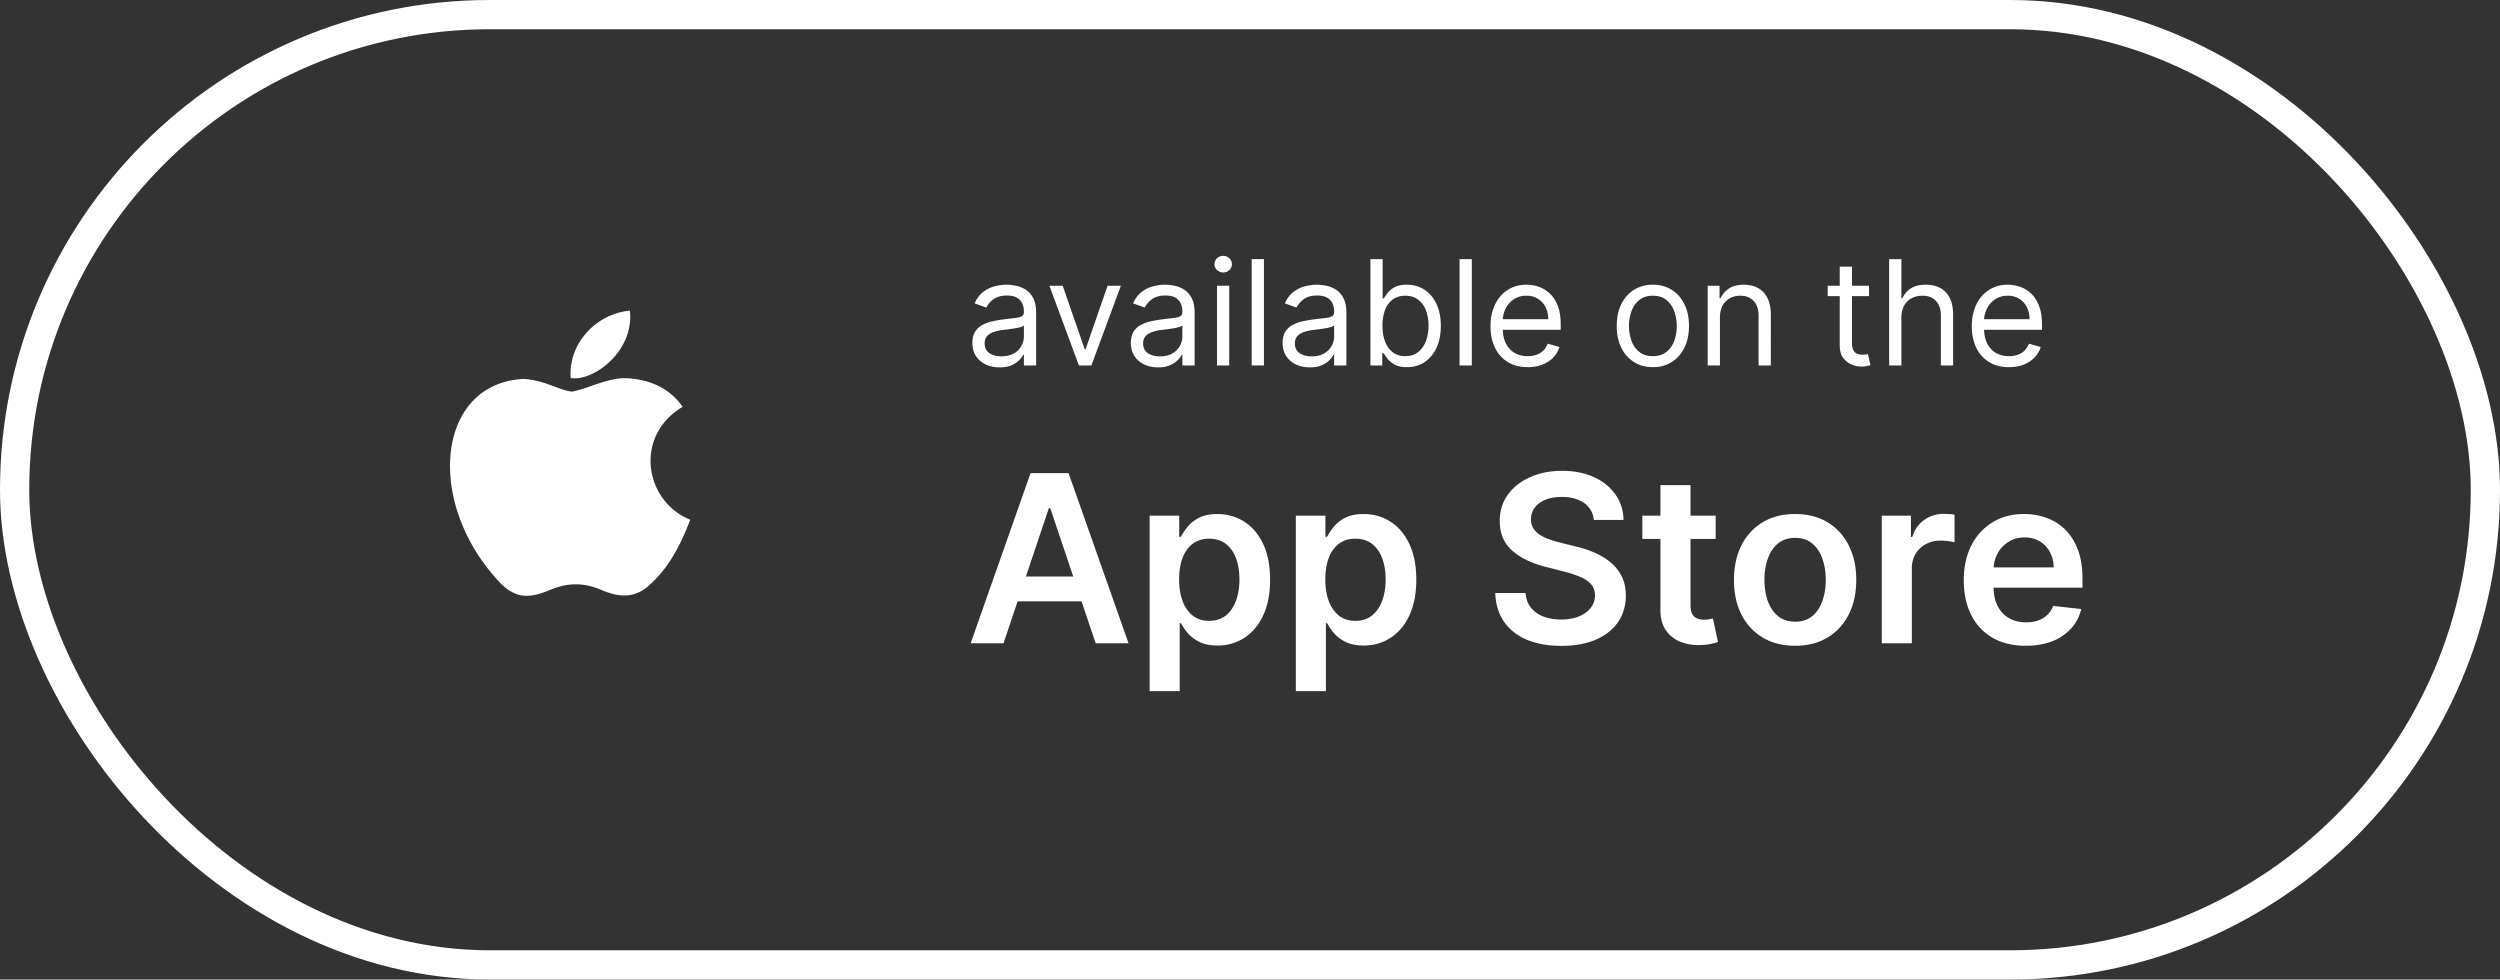 <svg xmlns="http://www.w3.org/2000/svg" width="171" height="67" fill="none"><rect width="100%" height="100%" fill="#333333" stroke="none"/><rect width="169" height="65" x="1" y="1" stroke="#fff" stroke-width="2" rx="32.5"/><path fill="#fff" d="M68.372 25.128c-.346 0-.66-.065-.94-.195a1.615 1.615 0 0 1-.672-.572c-.166-.251-.249-.554-.249-.91 0-.312.062-.565.185-.76.123-.196.288-.35.494-.46.206-.112.433-.195.681-.25a8.57 8.57 0 0 1 .757-.134c.331-.043.6-.075.806-.096.208-.024.36-.063.454-.117.098-.055.146-.15.146-.285v-.028c0-.35-.096-.623-.288-.817-.189-.194-.477-.29-.862-.29-.4 0-.714.087-.942.262a1.553 1.553 0 0 0-.479.56l-.795-.283c.142-.332.331-.59.568-.774.239-.187.5-.317.781-.39.284-.077.564-.115.838-.115.175 0 .376.022.604.064.23.04.45.125.664.253.215.127.394.32.536.578.142.258.213.604.213 1.037V25h-.838v-.739h-.043a1.475 1.475 0 0 1-.284.38 1.64 1.64 0 0 1-.529.345c-.22.095-.489.142-.806.142Zm.128-.753c.331 0 .61-.065.838-.195a1.33 1.33 0 0 0 .696-1.154v-.767c-.035.042-.114.081-.234.117a3.957 3.957 0 0 1-.412.088 18.409 18.409 0 0 1-.803.107 3.203 3.203 0 0 0-.61.138 1.053 1.053 0 0 0-.455.281c-.114.123-.17.291-.17.504 0 .291.107.512.323.66.217.148.493.221.827.221Zm8.167-4.83L74.65 25h-.853l-2.017-5.454h.91l1.505 4.346h.057l1.506-4.346h.909Zm2.545 5.583c-.346 0-.66-.065-.941-.195a1.614 1.614 0 0 1-.671-.572c-.166-.251-.249-.554-.249-.91 0-.312.062-.565.185-.76a1.29 1.29 0 0 1 .493-.46 2.6 2.6 0 0 1 .682-.25c.251-.056.503-.101.757-.134.331-.043.6-.075.806-.096.208-.024.36-.063.454-.117.097-.055.146-.15.146-.285v-.028c0-.35-.096-.623-.288-.817-.19-.194-.477-.29-.863-.29-.4 0-.713.087-.94.262a1.553 1.553 0 0 0-.48.56l-.796-.283a1.91 1.91 0 0 1 .569-.774c.239-.187.5-.317.78-.39.285-.077.564-.115.839-.115.175 0 .376.022.604.064.23.04.45.125.664.253.215.127.394.32.536.578.142.258.213.604.213 1.037V25h-.838v-.739h-.043a1.475 1.475 0 0 1-.284.38 1.64 1.64 0 0 1-.529.345c-.22.095-.489.142-.806.142Zm.128-.753c.331 0 .61-.065.838-.195a1.33 1.33 0 0 0 .696-1.154v-.767c-.036.042-.114.081-.234.117a3.954 3.954 0 0 1-.412.088 18.409 18.409 0 0 1-.803.107 3.203 3.203 0 0 0-.61.138 1.053 1.053 0 0 0-.455.281c-.114.123-.17.291-.17.504 0 .291.107.512.322.66.218.148.494.221.828.221Zm3.902.625v-5.454h.838V25h-.838Zm.426-6.364a.596.596 0 0 1-.423-.166.536.536 0 0 1-.174-.402c0-.156.058-.29.174-.401a.596.596 0 0 1 .423-.167c.163 0 .303.056.419.167a.531.531 0 0 1 .177.401c0 .156-.059.29-.177.401a.584.584 0 0 1-.42.167Zm2.785-.909V25h-.838v-7.273h.838Zm3.14 7.4c-.346 0-.66-.064-.941-.194a1.615 1.615 0 0 1-.671-.572c-.166-.251-.249-.554-.249-.91 0-.312.062-.565.185-.76a1.29 1.29 0 0 1 .493-.46 2.6 2.6 0 0 1 .682-.25c.251-.056.503-.101.757-.134.331-.043.6-.075.806-.096.208-.024.36-.063.454-.117.097-.055.146-.15.146-.285v-.028c0-.35-.096-.623-.288-.817-.19-.194-.477-.29-.863-.29-.4 0-.714.087-.94.262a1.553 1.553 0 0 0-.48.56l-.796-.283a1.9 1.9 0 0 1 .569-.774c.239-.187.499-.317.78-.39.285-.077.564-.115.839-.115.175 0 .376.022.604.064.23.04.45.125.664.253.215.127.394.32.536.578.142.258.213.604.213 1.037V25h-.838v-.739h-.043a1.475 1.475 0 0 1-.284.38 1.64 1.64 0 0 1-.529.345c-.22.095-.489.142-.806.142Zm.128-.752c.331 0 .61-.065.838-.195a1.33 1.33 0 0 0 .696-1.154v-.767c-.036.042-.114.081-.235.117a3.957 3.957 0 0 1-.411.088 18.409 18.409 0 0 1-.803.107 3.203 3.203 0 0 0-.61.138 1.053 1.053 0 0 0-.455.281c-.114.123-.17.291-.17.504 0 .291.107.512.322.66.218.148.494.221.828.221Zm4.015.625v-7.273h.838v2.685h.071a7.52 7.52 0 0 1 .256-.362 1.5 1.5 0 0 1 .476-.398c.208-.118.49-.178.845-.178.46 0 .864.115 1.214.345.35.23.624.555.82.977.197.42.296.918.296 1.49 0 .579-.099 1.08-.295 1.503a2.325 2.325 0 0 1-.817.98c-.348.23-.75.345-1.204.345-.35 0-.63-.058-.842-.174a1.56 1.56 0 0 1-.486-.402 5.407 5.407 0 0 1-.263-.376h-.1V25h-.809Zm.824-2.727c0 .412.06.775.181 1.09.12.312.297.558.53.735.231.175.515.263.852.263.35 0 .642-.093.877-.277.236-.187.414-.438.532-.753.121-.317.181-.67.181-1.058 0-.384-.059-.73-.177-1.037a1.602 1.602 0 0 0-.53-.735c-.234-.183-.528-.274-.883-.274-.341 0-.628.087-.86.26-.232.17-.407.41-.525.717a2.948 2.948 0 0 0-.178 1.069Zm6.112-4.546V25h-.838v-7.273h.838Zm3.821 7.387c-.525 0-.978-.116-1.36-.348a2.341 2.341 0 0 1-.877-.98c-.203-.422-.305-.912-.305-1.47 0-.56.102-1.052.305-1.478.206-.428.493-.762.86-1.001.369-.242.8-.363 1.292-.363.284 0 .565.048.842.142.277.095.529.25.756.462.227.21.409.49.544.838.134.348.202.777.202 1.286v.355h-4.205v-.725h3.353a1.79 1.79 0 0 0-.185-.823 1.398 1.398 0 0 0-.518-.572 1.455 1.455 0 0 0-.789-.21 1.5 1.5 0 0 0-.866.249 1.63 1.63 0 0 0-.558.64 1.88 1.88 0 0 0-.195.844v.483c0 .412.071.761.213 1.048.144.284.344.5.6.65.256.146.553.22.891.22.221 0 .419-.031.597-.093.18-.064.335-.158.465-.284a1.29 1.29 0 0 0 .302-.476l.81.228a1.807 1.807 0 0 1-.43.724c-.201.206-.45.367-.746.483-.296.114-.628.17-.998.17Zm8.562 0c-.492 0-.924-.118-1.296-.352a2.388 2.388 0 0 1-.866-.984c-.206-.421-.309-.913-.309-1.477 0-.568.103-1.064.309-1.488.208-.424.497-.753.866-.987a2.383 2.383 0 0 1 1.296-.352c.493 0 .924.118 1.293.352.372.234.66.563.866.987.209.424.313.92.313 1.488 0 .564-.104 1.056-.313 1.477-.206.422-.494.75-.866.984-.369.234-.8.352-1.293.352Zm0-.753c.374 0 .682-.096.924-.288a1.7 1.7 0 0 0 .536-.756c.116-.313.174-.651.174-1.016 0-.364-.058-.704-.174-1.019a1.72 1.72 0 0 0-.536-.764c-.242-.194-.55-.29-.924-.29s-.682.096-.923.29c-.242.195-.42.45-.536.764a2.925 2.925 0 0 0-.174 1.02c0 .364.058.702.174 1.015.116.312.294.564.536.756.241.192.549.288.923.288Zm4.589-2.642V25h-.838v-5.454h.81v.852h.071c.128-.277.322-.5.582-.668.261-.17.597-.256 1.009-.256.369 0 .692.076.969.228.277.149.493.376.646.681.154.304.231.687.231 1.151V25h-.838v-3.41c0-.428-.111-.761-.334-1-.222-.242-.528-.363-.916-.363-.267 0-.506.058-.717.174a1.25 1.25 0 0 0-.494.508c-.12.223-.181.492-.181.81Zm10.196-2.174v.71h-2.826v-.71h2.826Zm-2.002-1.306h.838v5.198c0 .237.034.415.103.533a.535.535 0 0 0 .269.235c.112.037.229.056.352.056.092 0 .168-.004.227-.014l.142-.028.171.753a1.707 1.707 0 0 1-.238.063 1.752 1.752 0 0 1-.387.036c-.237 0-.469-.05-.696-.153a1.38 1.38 0 0 1-.561-.465c-.147-.208-.22-.471-.22-.788v-5.426Zm4.218 3.48V25h-.838v-7.273h.838v2.67h.071a1.54 1.54 0 0 1 .576-.67c.258-.169.601-.253 1.029-.253.372 0 .698.075.977.224.279.147.496.373.65.678.156.303.234.69.234 1.158V25h-.838v-3.41c0-.432-.112-.767-.337-1.004-.223-.24-.532-.359-.927-.359-.275 0-.521.058-.739.174a1.27 1.27 0 0 0-.511.508 1.652 1.652 0 0 0-.185.81Zm7.357 3.395c-.525 0-.979-.116-1.36-.348a2.335 2.335 0 0 1-.877-.98c-.203-.422-.305-.912-.305-1.47 0-.56.102-1.052.305-1.478.206-.428.493-.762.86-1.001.369-.242.8-.363 1.292-.363.284 0 .565.048.842.142.277.095.529.25.756.462.227.21.409.49.543.838.135.348.203.777.203 1.286v.355h-4.205v-.725h3.353a1.79 1.79 0 0 0-.185-.823 1.394 1.394 0 0 0-.519-.572 1.45 1.45 0 0 0-.788-.21 1.5 1.5 0 0 0-.866.249 1.63 1.63 0 0 0-.558.64 1.88 1.88 0 0 0-.195.844v.483c0 .412.071.761.213 1.048.144.284.344.5.6.65.256.146.553.22.891.22.221 0 .419-.031.597-.093.18-.064.335-.158.465-.284a1.29 1.29 0 0 0 .302-.476l.81.228a1.807 1.807 0 0 1-.43.724c-.201.206-.45.367-.746.483-.296.114-.628.17-.998.17ZM68.642 44h-2.25l4.097-11.636h2.602L77.193 44h-2.25l-3.108-9.25h-.09L68.641 44Zm.074-4.563h6.136v1.694h-6.136v-1.694Zm9.919 7.836v-12h2.023v1.443h.119c.106-.212.256-.438.449-.676a2.38 2.38 0 0 1 .784-.62c.33-.174.75-.26 1.261-.26.674 0 1.282.171 1.824.516.546.341.977.847 1.296 1.517.322.667.483 1.485.483 2.455 0 .958-.158 1.772-.472 2.443-.314.67-.742 1.182-1.284 1.534a3.302 3.302 0 0 1-1.841.528c-.5 0-.915-.083-1.244-.25a2.531 2.531 0 0 1-.796-.602 3.894 3.894 0 0 1-.46-.676h-.085v4.648h-2.057Zm2.017-7.637c0 .565.08 1.06.239 1.483.162.425.395.756.698.995.307.235.678.352 1.114.352.455 0 .835-.121 1.142-.364.307-.246.538-.581.693-1.005.16-.428.239-.915.239-1.46 0-.542-.078-1.023-.233-1.444-.155-.42-.386-.75-.693-.988-.307-.24-.69-.358-1.148-.358-.44 0-.812.115-1.12.346-.306.231-.539.555-.698.972-.155.416-.233.907-.233 1.471Zm7.983 7.637v-12h2.023v1.443h.119c.106-.212.256-.438.449-.676a2.38 2.38 0 0 1 .784-.62c.33-.174.75-.26 1.261-.26.674 0 1.282.171 1.824.516.546.341.977.847 1.296 1.517.322.667.483 1.485.483 2.455 0 .958-.158 1.772-.472 2.443-.314.67-.742 1.182-1.284 1.534a3.302 3.302 0 0 1-1.841.528c-.5 0-.915-.083-1.244-.25a2.531 2.531 0 0 1-.796-.602 3.894 3.894 0 0 1-.46-.676h-.085v4.648h-2.057Zm2.017-7.637c0 .565.08 1.06.239 1.483.162.425.395.756.698.995.307.235.678.352 1.114.352.455 0 .835-.121 1.142-.364.307-.246.538-.581.693-1.005.16-.428.239-.915.239-1.46 0-.542-.078-1.023-.233-1.444-.155-.42-.386-.75-.693-.988-.307-.24-.69-.358-1.148-.358-.44 0-.812.115-1.12.346-.306.231-.539.555-.698.972-.155.416-.233.907-.233 1.471Zm18.366-4.074c-.053-.496-.276-.882-.67-1.159-.39-.276-.898-.414-1.523-.414-.439 0-.816.066-1.13.199-.315.132-.555.312-.722.54a1.312 1.312 0 0 0-.256.778c0 .242.055.452.165.63.114.178.267.33.46.455.194.121.408.223.642.307.235.083.472.153.711.21l1.091.273c.439.102.861.24 1.267.414.409.175.774.394 1.096.66.326.265.583.585.773.96.189.375.284.814.284 1.318 0 .682-.174 1.282-.523 1.801-.348.515-.852.919-1.511 1.21-.655.288-1.449.432-2.381.432-.905 0-1.691-.14-2.358-.42-.663-.28-1.182-.69-1.557-1.228-.371-.538-.572-1.193-.602-1.965h2.074c.03.405.155.742.375 1.01.22.27.506.47.858.603a3.39 3.39 0 0 0 1.193.199c.458 0 .86-.068 1.205-.205.348-.14.621-.333.818-.58a1.4 1.4 0 0 0 .301-.874c-.004-.303-.093-.553-.267-.75-.174-.2-.419-.367-.733-.5a7.057 7.057 0 0 0-1.091-.364l-1.324-.34c-.958-.247-1.716-.62-2.272-1.12-.554-.504-.83-1.172-.83-2.006 0-.685.186-1.286.557-1.8.375-.516.884-.916 1.528-1.2.644-.288 1.373-.431 2.188-.431.825 0 1.549.144 2.17.431.625.284 1.116.68 1.472 1.188a3.03 3.03 0 0 1 .551 1.739h-2.029Zm8.334-.29v1.592h-5.017v-1.591h5.017Zm-3.778-2.09h2.057v8.193c0 .276.041.489.125.636a.67.67 0 0 0 .341.296c.14.053.295.08.465.08.129 0 .247-.01.353-.029.11-.019.193-.036.25-.051l.346 1.608c-.109.038-.267.08-.471.125a3.871 3.871 0 0 1-.739.08 3.355 3.355 0 0 1-1.392-.234 2.168 2.168 0 0 1-.983-.806c-.238-.364-.356-.819-.352-1.364v-8.534Zm9.212 10.988c-.853 0-1.591-.187-2.216-.562a3.823 3.823 0 0 1-1.455-1.574c-.341-.674-.511-1.462-.511-2.364 0-.901.17-1.69.511-2.369a3.815 3.815 0 0 1 1.455-1.58c.625-.374 1.363-.562 2.216-.562.852 0 1.59.188 2.215.563a3.775 3.775 0 0 1 1.449 1.58c.345.677.517 1.467.517 2.368 0 .902-.172 1.69-.517 2.364a3.783 3.783 0 0 1-1.449 1.574c-.625.375-1.363.563-2.215.563Zm.011-1.647c.462 0 .848-.127 1.159-.381.311-.258.542-.602.693-1.034.155-.432.233-.913.233-1.443 0-.534-.078-1.017-.233-1.45-.151-.435-.382-.781-.693-1.039-.311-.257-.697-.386-1.159-.386-.474 0-.868.129-1.182.386-.311.258-.544.604-.699 1.04a4.369 4.369 0 0 0-.227 1.449c0 .53.076 1.011.227 1.443.155.432.388.777.699 1.034.314.254.708.38 1.182.38ZM128.713 44v-8.727h1.994v1.454h.091c.159-.503.432-.892.818-1.164a2.256 2.256 0 0 1 1.336-.415c.113 0 .24.005.38.017.144.007.264.02.358.04v1.892a2.162 2.162 0 0 0-.414-.08 3.828 3.828 0 0 0-.54-.04c-.375 0-.712.082-1.012.245-.295.159-.528.38-.698.664a1.868 1.868 0 0 0-.256.983V44h-2.057Zm9.848.17c-.875 0-1.631-.181-2.267-.545a3.692 3.692 0 0 1-1.46-1.557c-.341-.674-.512-1.468-.512-2.38 0-.898.171-1.686.512-2.364a3.87 3.87 0 0 1 1.443-1.591c.617-.383 1.343-.574 2.176-.574a4.41 4.41 0 0 1 1.523.261c.481.17.905.436 1.273.796.371.36.662.818.875 1.375.212.553.318 1.212.318 1.977v.63h-7.154v-1.386h5.182a2.211 2.211 0 0 0-.256-1.05 1.854 1.854 0 0 0-.698-.734 1.968 1.968 0 0 0-1.034-.267c-.421 0-.79.103-1.108.307-.319.2-.567.466-.745.796a2.295 2.295 0 0 0-.267 1.074v1.21c0 .507.093.943.279 1.306.185.36.445.637.778.83.333.19.724.284 1.17.284.3 0 .571-.041.813-.125.242-.087.453-.214.631-.38.178-.167.312-.374.403-.62l1.921.216c-.122.508-.353.95-.694 1.33a3.38 3.38 0 0 1-1.295.875c-.527.204-1.129.306-1.807.306Zm-94.091-4.2c-1.06 1.03-2.22.867-3.336.38-1.18-.5-2.264-.52-3.51 0-1.56.67-2.383.476-3.315-.38-5.286-5.45-4.506-13.747 1.495-14.05 1.463.075 2.481.8 3.337.866 1.278-.26 2.502-1.008 3.867-.91 1.636.13 2.871.78 3.684 1.95-3.38 2.026-2.579 6.478.52 7.724-.618 1.625-1.42 3.24-2.752 4.43l.01-.01Zm-5.438-14.116c-.162-2.416 1.799-4.409 4.052-4.604.314 2.795-2.535 4.875-4.052 4.604Z"/></svg>